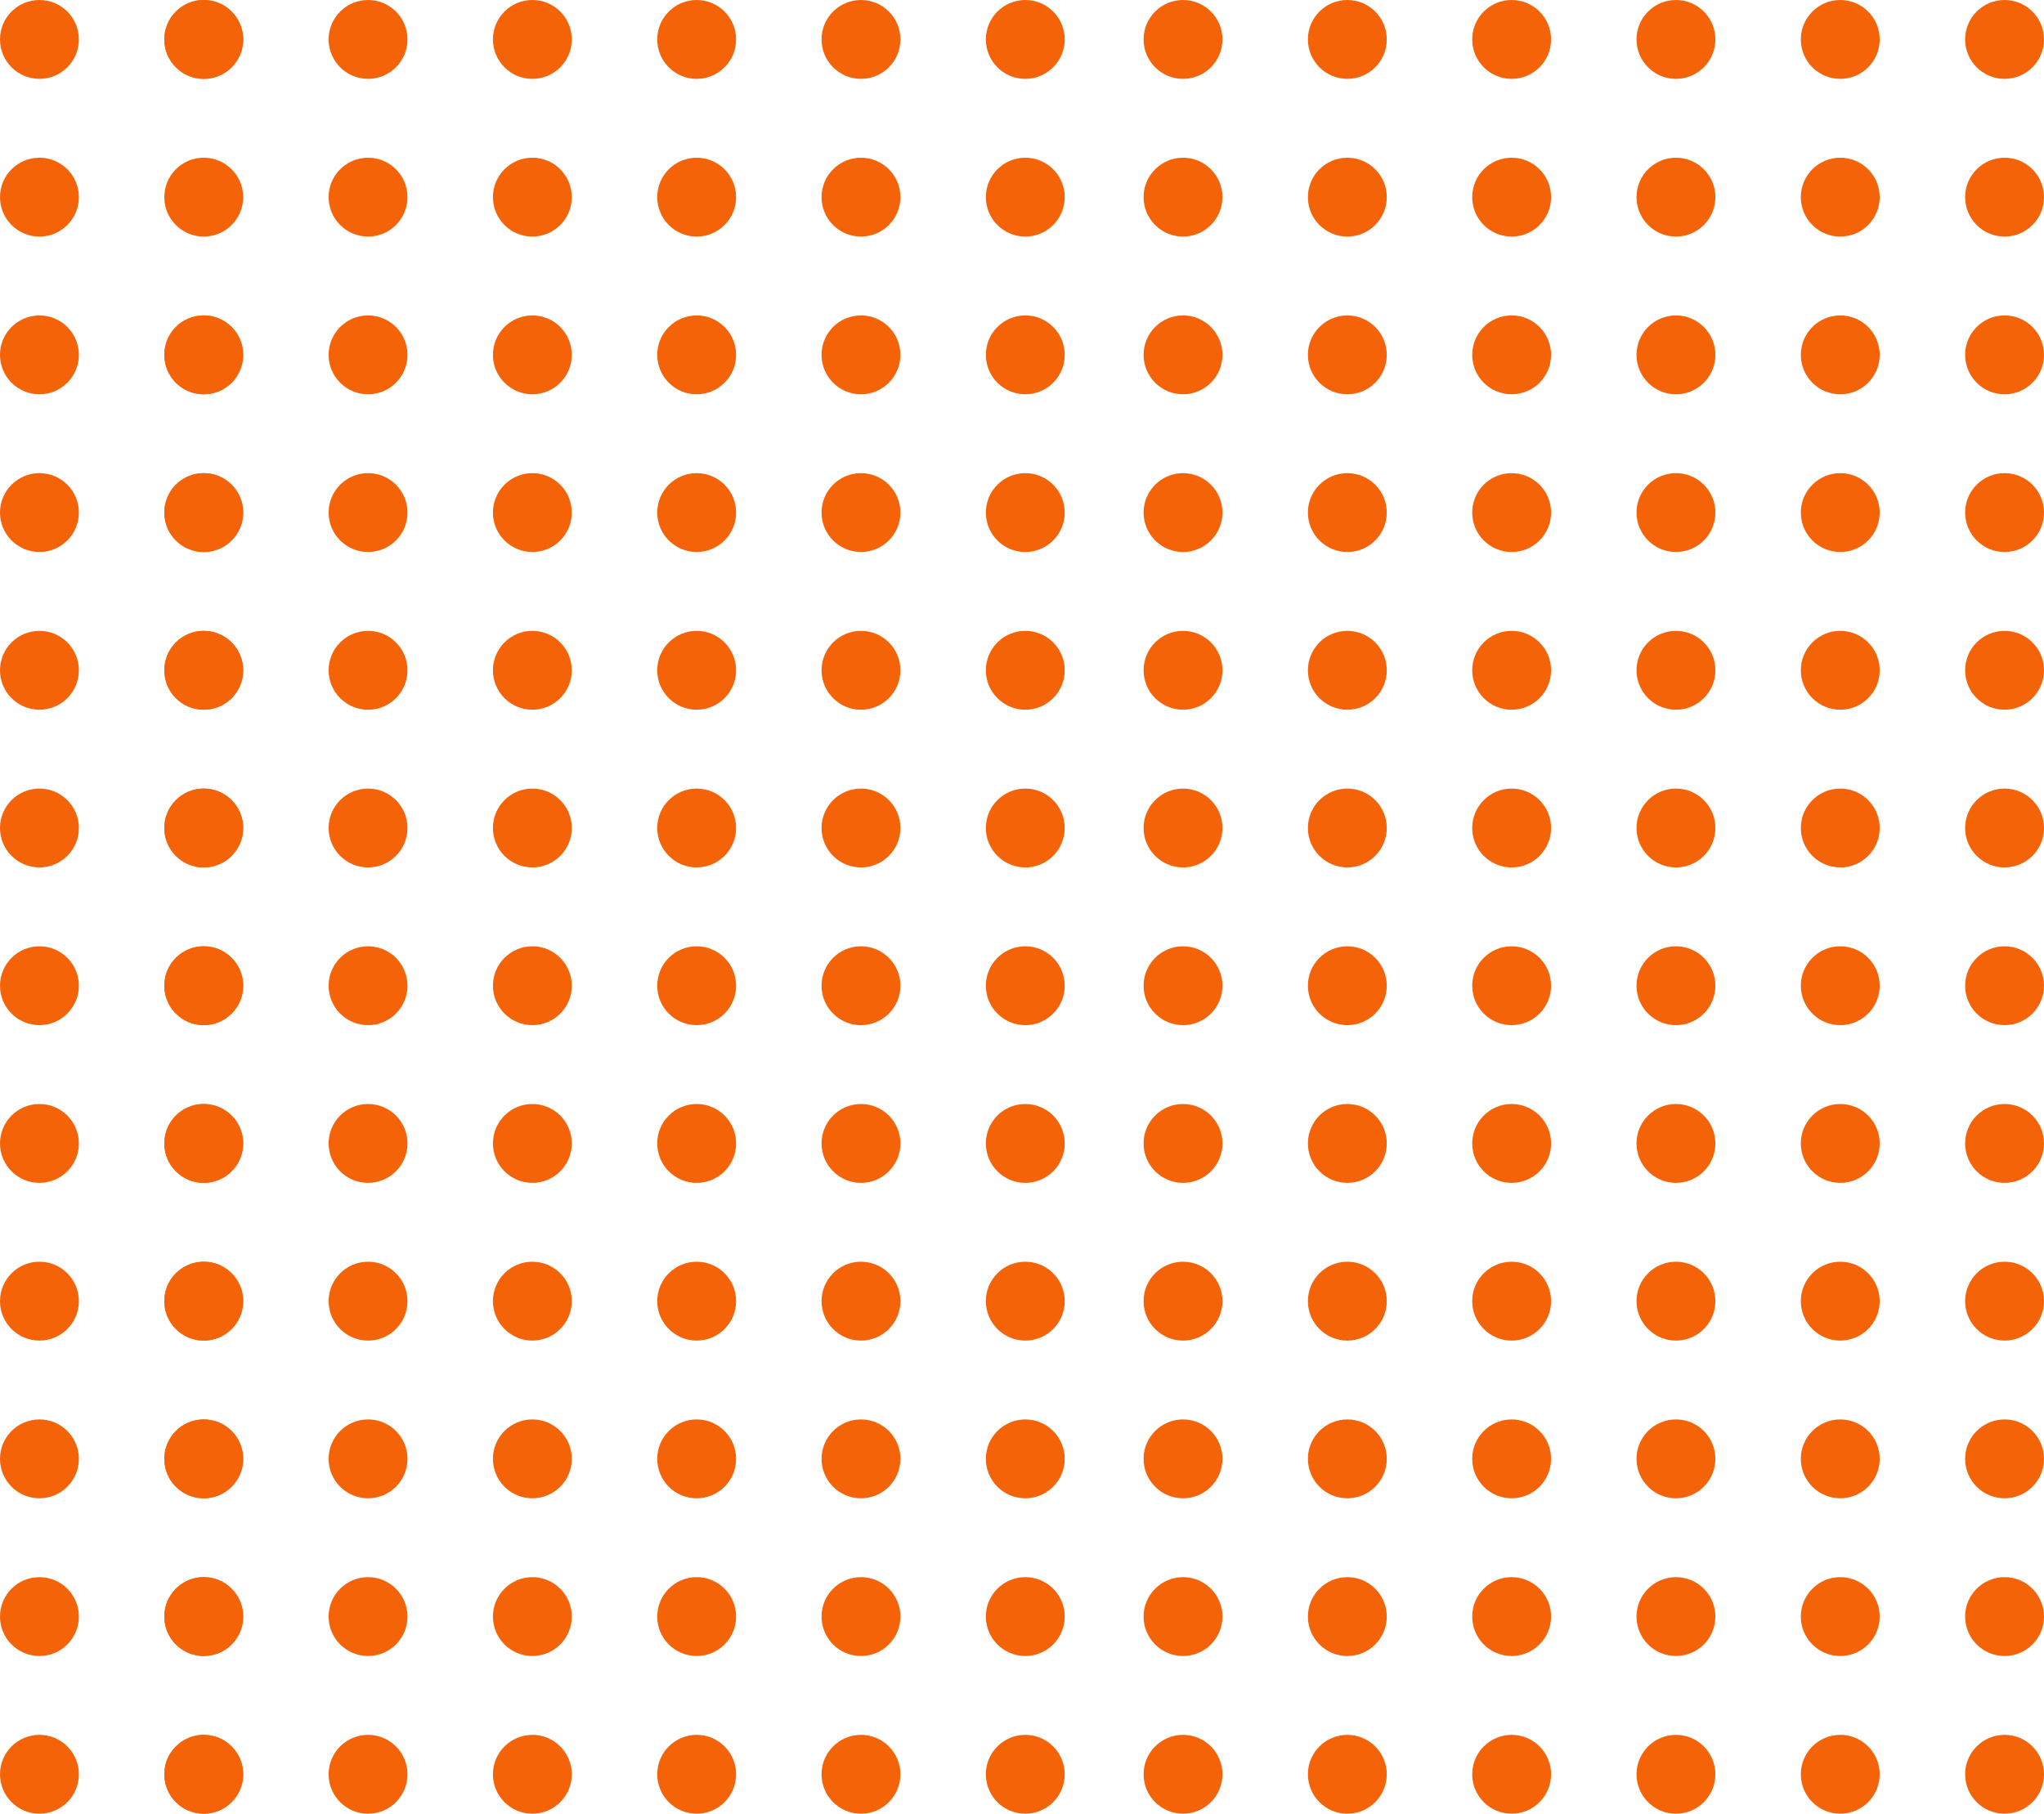 <?xml version="1.0" encoding="UTF-8"?>
<svg width="311px" height="276px" viewBox="0 0 311 276" version="1.1" xmlns="http://www.w3.org/2000/svg" xmlns:xlink="http://www.w3.org/1999/xlink">
    <!-- Generator: Sketch 49 (51002) - http://www.bohemiancoding.com/sketch -->
    <title>Group</title>
    <desc>Created with Sketch.</desc>
    <defs></defs>
    <g id="About-Me" stroke="none" stroke-width="1" fill="none" fill-rule="evenodd">
        <g id="About---Wireframe" transform="translate(-337, -2048)" fill="#F56308">
            <g id="Images" transform="translate(337, 1408)">
                <g id="Group" transform="translate(0, 640)">
                    <circle id="Oval" cx="31" cy="6" r="6"></circle>
                    <circle id="Oval-Copy-30" cx="156" cy="6" r="6"></circle>
                    <circle id="Oval-Copy-31" cx="156" cy="30" r="6"></circle>
                    <circle id="Oval-Copy-14" cx="31" cy="54" r="6"></circle>
                    <circle id="Oval-Copy-32" cx="156" cy="54" r="6"></circle>
                    <circle id="Oval-Copy-19" cx="31" cy="78" r="6"></circle>
                    <circle id="Oval-Copy-33" cx="156" cy="78" r="6"></circle>
                    <circle id="Oval-Copy-24" cx="31" cy="102" r="6"></circle>
                    <circle id="Oval-Copy-34" cx="156" cy="102" r="6"></circle>
                    <circle id="Oval-Copy-29" cx="31" cy="126" r="6"></circle>
                    <circle id="Oval-Copy-35" cx="156" cy="126" r="6"></circle>
                    <circle id="Oval" cx="31" cy="150" r="6"></circle>
                    <circle id="Oval-Copy-5" cx="31" cy="174" r="6"></circle>
                    <circle id="Oval-Copy-30" cx="156" cy="150" r="6"></circle>
                    <circle id="Oval-Copy-31" cx="156" cy="174" r="6"></circle>
                    <circle id="Oval-Copy-14" cx="31" cy="198" r="6"></circle>
                    <circle id="Oval-Copy-32" cx="156" cy="198" r="6"></circle>
                    <circle id="Oval-Copy-19" cx="31" cy="222" r="6"></circle>
                    <circle id="Oval-Copy-33" cx="156" cy="222" r="6"></circle>
                    <circle id="Oval-Copy-24" cx="31" cy="246" r="6"></circle>
                    <circle id="Oval-Copy-34" cx="156" cy="246" r="6"></circle>
                    <circle id="Oval-Copy-29" cx="31" cy="270" r="6"></circle>
                    <circle id="Oval-Copy-5" cx="31" cy="30" r="6"></circle>
                    <circle id="Oval" cx="31" cy="6" r="6"></circle>
                    <circle id="Oval-Copy-14" cx="31" cy="54" r="6"></circle>
                    <circle id="Oval-Copy-19" cx="31" cy="78" r="6"></circle>
                    <circle id="Oval-Copy-24" cx="31" cy="102" r="6"></circle>
                    <circle id="Oval-Copy-29" cx="31" cy="126" r="6"></circle>
                    <circle id="Oval" cx="31" cy="150" r="6"></circle>
                    <circle id="Oval-Copy-5" cx="31" cy="174" r="6"></circle>
                    <circle id="Oval-Copy-14" cx="31" cy="198" r="6"></circle>
                    <circle id="Oval-Copy-19" cx="31" cy="222" r="6"></circle>
                    <circle id="Oval-Copy-24" cx="31" cy="246" r="6"></circle>
                    <circle id="Oval-Copy-29" cx="31" cy="270" r="6"></circle>
                    <circle id="Oval-Copy-5" cx="6" cy="30" r="6"></circle>
                    <circle id="Oval" cx="6" cy="6" r="6"></circle>
                    <circle id="Oval-Copy-14" cx="6" cy="54" r="6"></circle>
                    <circle id="Oval-Copy-19" cx="6" cy="78" r="6"></circle>
                    <circle id="Oval-Copy-24" cx="6" cy="102" r="6"></circle>
                    <circle id="Oval-Copy-29" cx="6" cy="126" r="6"></circle>
                    <circle id="Oval" cx="6" cy="150" r="6"></circle>
                    <circle id="Oval-Copy-5" cx="6" cy="174" r="6"></circle>
                    <circle id="Oval-Copy-14" cx="6" cy="198" r="6"></circle>
                    <circle id="Oval-Copy-19" cx="6" cy="222" r="6"></circle>
                    <circle id="Oval-Copy-24" cx="6" cy="246" r="6"></circle>
                    <circle id="Oval-Copy-29" cx="6" cy="270" r="6"></circle>
                    <circle id="Oval-Copy" cx="56" cy="6" r="6"></circle>
                    <circle id="Oval-Copy-6" cx="56" cy="30" r="6"></circle>
                    <circle id="Oval-Copy-13" cx="56" cy="54" r="6"></circle>
                    <circle id="Oval-Copy-18" cx="56" cy="78" r="6"></circle>
                    <circle id="Oval-Copy-23" cx="56" cy="102" r="6"></circle>
                    <circle id="Oval-Copy-28" cx="56" cy="126" r="6"></circle>
                    <circle id="Oval-Copy" cx="56" cy="150" r="6"></circle>
                    <circle id="Oval-Copy-6" cx="56" cy="174" r="6"></circle>
                    <circle id="Oval-Copy-13" cx="56" cy="198" r="6"></circle>
                    <circle id="Oval-Copy-18" cx="56" cy="222" r="6"></circle>
                    <circle id="Oval-Copy-23" cx="56" cy="246" r="6"></circle>
                    <circle id="Oval-Copy-28" cx="56" cy="270" r="6"></circle>
                    <circle id="Oval-Copy-2" cx="81" cy="6" r="6"></circle>
                    <circle id="Oval-Copy-7" cx="81" cy="30" r="6"></circle>
                    <circle id="Oval-Copy-12" cx="81" cy="54" r="6"></circle>
                    <circle id="Oval-Copy-17" cx="81" cy="78" r="6"></circle>
                    <circle id="Oval-Copy-22" cx="81" cy="102" r="6"></circle>
                    <circle id="Oval-Copy-27" cx="81" cy="126" r="6"></circle>
                    <circle id="Oval-Copy-2" cx="81" cy="150" r="6"></circle>
                    <circle id="Oval-Copy-7" cx="81" cy="174" r="6"></circle>
                    <circle id="Oval-Copy-12" cx="81" cy="198" r="6"></circle>
                    <circle id="Oval-Copy-17" cx="81" cy="222" r="6"></circle>
                    <circle id="Oval-Copy-22" cx="81" cy="246" r="6"></circle>
                    <circle id="Oval-Copy-27" cx="81" cy="270" r="6"></circle>
                    <circle id="Oval-Copy-3" cx="106" cy="6" r="6"></circle>
                    <circle id="Oval-Copy-8" cx="106" cy="30" r="6"></circle>
                    <circle id="Oval-Copy-11" cx="106" cy="54" r="6"></circle>
                    <circle id="Oval-Copy-16" cx="106" cy="78" r="6"></circle>
                    <circle id="Oval-Copy-21" cx="106" cy="102" r="6"></circle>
                    <circle id="Oval-Copy-26" cx="106" cy="126" r="6"></circle>
                    <circle id="Oval-Copy-3" cx="106" cy="150" r="6"></circle>
                    <circle id="Oval-Copy-8" cx="106" cy="174" r="6"></circle>
                    <circle id="Oval-Copy-11" cx="106" cy="198" r="6"></circle>
                    <circle id="Oval-Copy-16" cx="106" cy="222" r="6"></circle>
                    <circle id="Oval-Copy-21" cx="106" cy="246" r="6"></circle>
                    <circle id="Oval-Copy-26" cx="106" cy="270" r="6"></circle>
                    <circle id="Oval-Copy-4" cx="131" cy="6" r="6"></circle>
                    <circle id="Oval-Copy-9" cx="131" cy="30" r="6"></circle>
                    <circle id="Oval-Copy-10" cx="131" cy="54" r="6"></circle>
                    <circle id="Oval-Copy-15" cx="131" cy="78" r="6"></circle>
                    <circle id="Oval-Copy-20" cx="131" cy="102" r="6"></circle>
                    <circle id="Oval-Copy-25" cx="131" cy="126" r="6"></circle>
                    <circle id="Oval-Copy-4" cx="131" cy="150" r="6"></circle>
                    <circle id="Oval-Copy-9" cx="131" cy="174" r="6"></circle>
                    <circle id="Oval-Copy-10" cx="131" cy="198" r="6"></circle>
                    <circle id="Oval-Copy-15" cx="131" cy="222" r="6"></circle>
                    <circle id="Oval-Copy-20" cx="131" cy="246" r="6"></circle>
                    <circle id="Oval-Copy-25" cx="131" cy="270" r="6"></circle>
                    <circle id="Oval-Copy-35" cx="156" cy="270" r="6"></circle>
                    <circle id="Oval" cx="180" cy="6" r="6"></circle>
                    <circle id="Oval-Copy-5" cx="180" cy="30" r="6"></circle>
                    <circle id="Oval-Copy" cx="205" cy="6" r="6"></circle>
                    <circle id="Oval-Copy-6" cx="205" cy="30" r="6"></circle>
                    <circle id="Oval-Copy-2" cx="230" cy="6" r="6"></circle>
                    <circle id="Oval-Copy-7" cx="230" cy="30" r="6"></circle>
                    <circle id="Oval-Copy-3" cx="255" cy="6" r="6"></circle>
                    <circle id="Oval-Copy-8" cx="255" cy="30" r="6"></circle>
                    <circle id="Oval-Copy-4" cx="280" cy="6" r="6"></circle>
                    <circle id="Oval-Copy-30" cx="305" cy="6" r="6"></circle>
                    <circle id="Oval-Copy-9" cx="280" cy="30" r="6"></circle>
                    <circle id="Oval-Copy-31" cx="305" cy="30" r="6"></circle>
                    <circle id="Oval-Copy-14" cx="180" cy="54" r="6"></circle>
                    <circle id="Oval-Copy-13" cx="205" cy="54" r="6"></circle>
                    <circle id="Oval-Copy-12" cx="230" cy="54" r="6"></circle>
                    <circle id="Oval-Copy-11" cx="255" cy="54" r="6"></circle>
                    <circle id="Oval-Copy-10" cx="280" cy="54" r="6"></circle>
                    <circle id="Oval-Copy-32" cx="305" cy="54" r="6"></circle>
                    <circle id="Oval-Copy-19" cx="180" cy="78" r="6"></circle>
                    <circle id="Oval-Copy-18" cx="205" cy="78" r="6"></circle>
                    <circle id="Oval-Copy-17" cx="230" cy="78" r="6"></circle>
                    <circle id="Oval-Copy-16" cx="255" cy="78" r="6"></circle>
                    <circle id="Oval-Copy-15" cx="280" cy="78" r="6"></circle>
                    <circle id="Oval-Copy-33" cx="305" cy="78" r="6"></circle>
                    <circle id="Oval-Copy-24" cx="180" cy="102" r="6"></circle>
                    <circle id="Oval-Copy-23" cx="205" cy="102" r="6"></circle>
                    <circle id="Oval-Copy-22" cx="230" cy="102" r="6"></circle>
                    <circle id="Oval-Copy-21" cx="255" cy="102" r="6"></circle>
                    <circle id="Oval-Copy-20" cx="280" cy="102" r="6"></circle>
                    <circle id="Oval-Copy-34" cx="305" cy="102" r="6"></circle>
                    <circle id="Oval-Copy-29" cx="180" cy="126" r="6"></circle>
                    <circle id="Oval-Copy-28" cx="205" cy="126" r="6"></circle>
                    <circle id="Oval-Copy-27" cx="230" cy="126" r="6"></circle>
                    <circle id="Oval-Copy-26" cx="255" cy="126" r="6"></circle>
                    <circle id="Oval-Copy-25" cx="280" cy="126" r="6"></circle>
                    <circle id="Oval-Copy-35" cx="305" cy="126" r="6"></circle>
                    <circle id="Oval" cx="180" cy="150" r="6"></circle>
                    <circle id="Oval-Copy-5" cx="180" cy="174" r="6"></circle>
                    <circle id="Oval-Copy" cx="205" cy="150" r="6"></circle>
                    <circle id="Oval-Copy-6" cx="205" cy="174" r="6"></circle>
                    <circle id="Oval-Copy-2" cx="230" cy="150" r="6"></circle>
                    <circle id="Oval-Copy-7" cx="230" cy="174" r="6"></circle>
                    <circle id="Oval-Copy-3" cx="255" cy="150" r="6"></circle>
                    <circle id="Oval-Copy-8" cx="255" cy="174" r="6"></circle>
                    <circle id="Oval-Copy-4" cx="280" cy="150" r="6"></circle>
                    <circle id="Oval-Copy-30" cx="305" cy="150" r="6"></circle>
                    <circle id="Oval-Copy-9" cx="280" cy="174" r="6"></circle>
                    <circle id="Oval-Copy-31" cx="305" cy="174" r="6"></circle>
                    <circle id="Oval-Copy-14" cx="180" cy="198" r="6"></circle>
                    <circle id="Oval-Copy-13" cx="205" cy="198" r="6"></circle>
                    <circle id="Oval-Copy-12" cx="230" cy="198" r="6"></circle>
                    <circle id="Oval-Copy-11" cx="255" cy="198" r="6"></circle>
                    <circle id="Oval-Copy-10" cx="280" cy="198" r="6"></circle>
                    <circle id="Oval-Copy-32" cx="305" cy="198" r="6"></circle>
                    <circle id="Oval-Copy-19" cx="180" cy="222" r="6"></circle>
                    <circle id="Oval-Copy-18" cx="205" cy="222" r="6"></circle>
                    <circle id="Oval-Copy-17" cx="230" cy="222" r="6"></circle>
                    <circle id="Oval-Copy-16" cx="255" cy="222" r="6"></circle>
                    <circle id="Oval-Copy-15" cx="280" cy="222" r="6"></circle>
                    <circle id="Oval-Copy-33" cx="305" cy="222" r="6"></circle>
                    <circle id="Oval-Copy-24" cx="180" cy="246" r="6"></circle>
                    <circle id="Oval-Copy-23" cx="205" cy="246" r="6"></circle>
                    <circle id="Oval-Copy-22" cx="230" cy="246" r="6"></circle>
                    <circle id="Oval-Copy-21" cx="255" cy="246" r="6"></circle>
                    <circle id="Oval-Copy-20" cx="280" cy="246" r="6"></circle>
                    <circle id="Oval-Copy-34" cx="305" cy="246" r="6"></circle>
                    <circle id="Oval-Copy-29" cx="180" cy="270" r="6"></circle>
                    <circle id="Oval-Copy-28" cx="205" cy="270" r="6"></circle>
                    <circle id="Oval-Copy-27" cx="230" cy="270" r="6"></circle>
                    <circle id="Oval-Copy-26" cx="255" cy="270" r="6"></circle>
                    <circle id="Oval-Copy-25" cx="280" cy="270" r="6"></circle>
                    <circle id="Oval-Copy-35" cx="305" cy="270" r="6"></circle>
                </g>
            </g>
        </g>
    </g>
</svg>